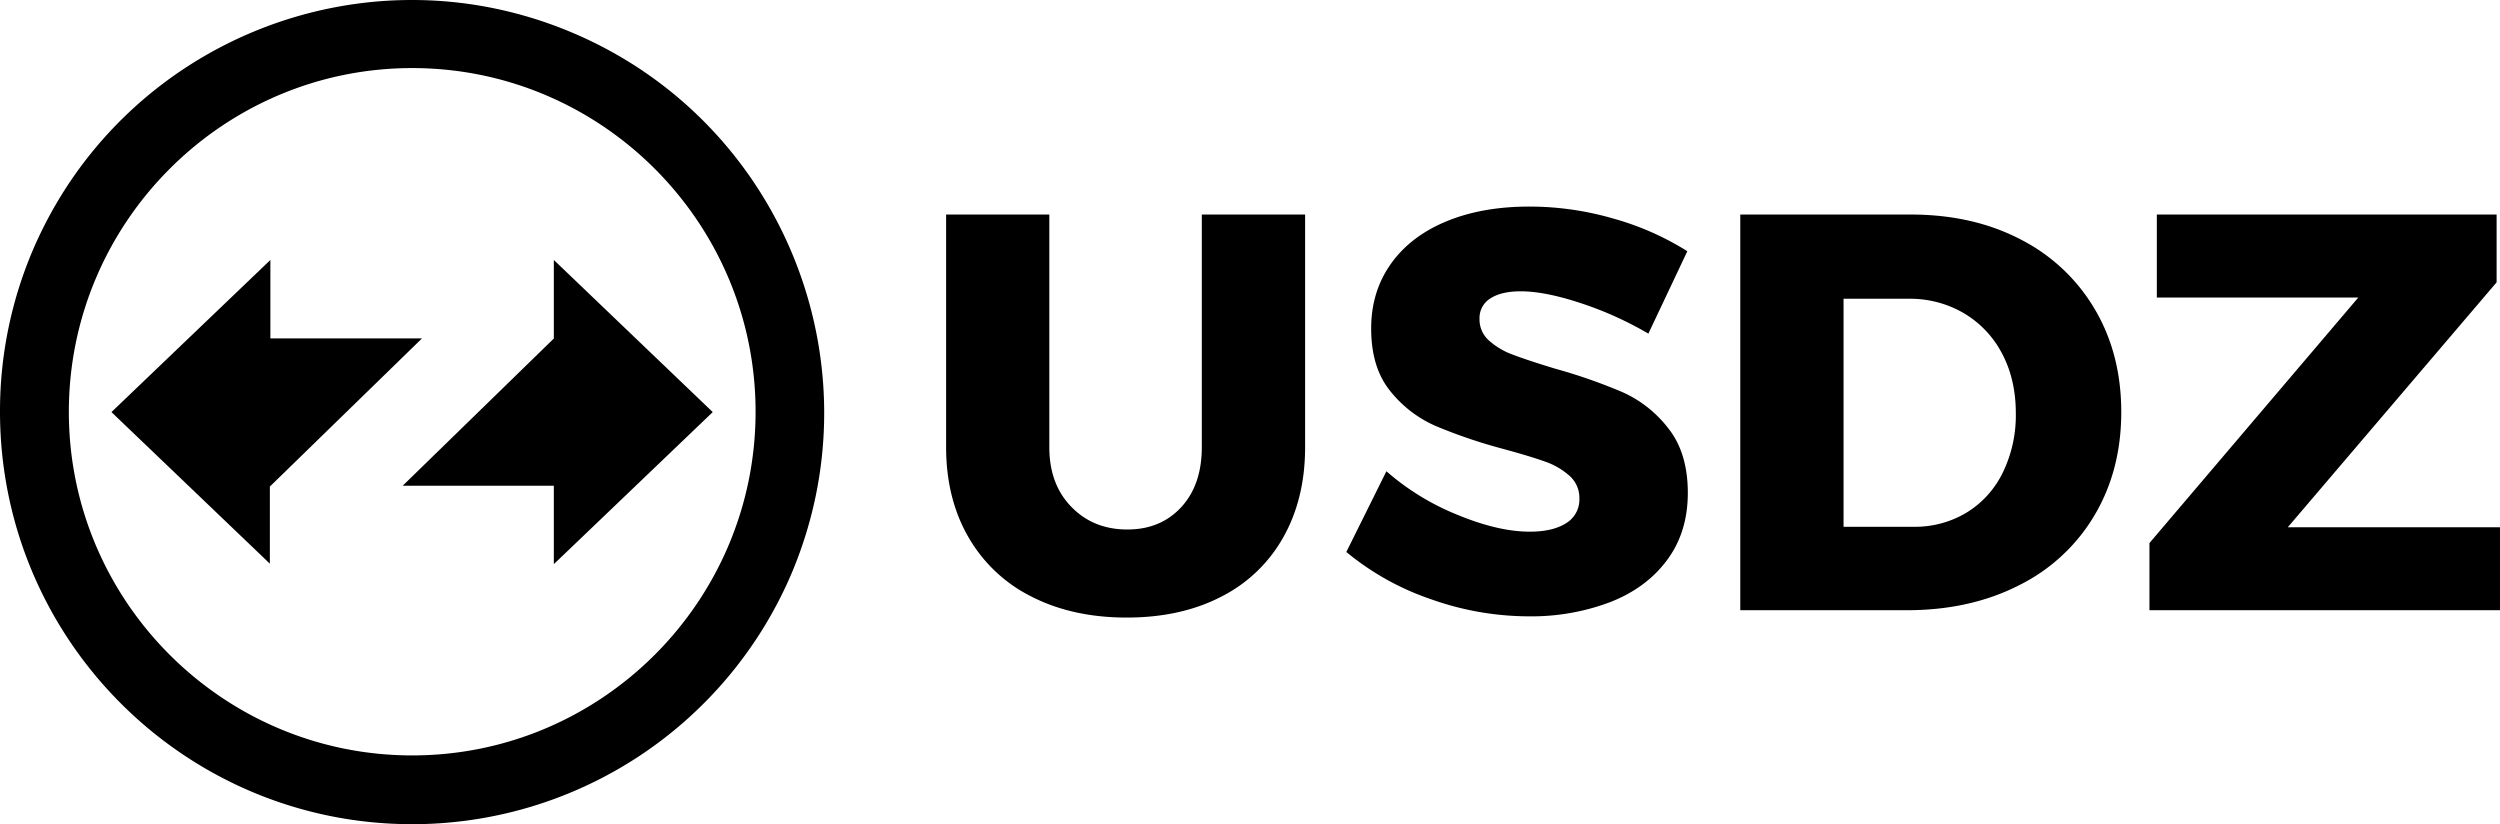 <svg xmlns="http://www.w3.org/2000/svg" viewBox="0 0 1069.74 352.67"><g id="Layer_2" data-name="Layer 2"><g id="Layer_1-2" data-name="Layer 1"><path d="M458.46,216.91q9.42,9.66,23.91,9.66,14.25,0,23.06-9.54t8.82-25.72V91.8h44.2v99.51q0,22-9.3,38.52a62.9,62.9,0,0,1-26.57,25.48q-17.27,8.94-40.45,8.94t-40.7-8.94a64.1,64.1,0,0,1-27.05-25.48q-9.54-16.54-9.54-38.52V91.8H449v99.51Q449,207.26,458.46,216.91Z"/><path d="M676.43,129.72q-15.34-5.07-25.72-5.07-8.22,0-12.92,3a9.82,9.82,0,0,0-4.71,8.81,12,12,0,0,0,4.1,9.3,31.37,31.37,0,0,0,10.15,6q6,2.3,17.87,5.92a232.81,232.81,0,0,1,29.1,10.14A51,51,0,0,1,714,183.46q8.21,10.5,8.21,27.41t-8.94,28.86q-8.94,12-24.51,18a95.33,95.33,0,0,1-34.66,6,125.35,125.35,0,0,1-41.91-7.37,114.57,114.57,0,0,1-36.1-20.17l17.15-34.54a106.51,106.51,0,0,0,30.31,18.6q17.51,7.25,31,7.25,9.9,0,15.58-3.63a11.81,11.81,0,0,0,5.68-10.62,12.56,12.56,0,0,0-4.23-9.66A31,31,0,0,0,661,197.47q-6.4-2.29-18-5.44a220.38,220.38,0,0,1-28.74-9.78,50.81,50.81,0,0,1-19.44-15q-8.1-10-8.1-26.69,0-15.69,8.34-27.53t23.67-18.24q15.33-6.39,35.62-6.4a129,129,0,0,1,36.23,5.2A119.53,119.53,0,0,1,722,107.5l-16.67,35.26A148.81,148.81,0,0,0,676.43,129.72Z"/><path d="M864.57,102.43a77.82,77.82,0,0,1,31.76,29.83q11.35,19.2,11.35,44.07t-11.47,44.2a77.63,77.63,0,0,1-32.36,29.95q-20.9,10.64-48,10.63H744.66V91.8H817.6Q844.17,91.8,864.57,102.43Zm-23.06,116.9A41,41,0,0,0,857,202.18a55.88,55.88,0,0,0,5.56-25.36q0-14.49-5.92-25.6A43.24,43.24,0,0,0,840.3,134a45.51,45.51,0,0,0-23.67-6.16H788.85v97.57H818.8A42.8,42.8,0,0,0,841.51,219.33Z"/><path d="M922.9,91.8h145.39v29L978.93,225.61h90.81v35.5h-150V232.37l89.36-105.06H922.9Z"/><path d="M0,176.19c.06,97.52,79.09,176.54,176.53,176.48A176.42,176.42,0,0,0,338.9,244.91C376.58,155,334.27,51.48,244.41,13.78,154.9-23.78,51.89,18.08,13.87,107.46A175.6,175.6,0,0,0,0,176.19Zm323.31,0c0,81.08-65.91,147.05-146.93,147.05s-146.92-66-146.92-147S95.37,29.13,176.38,29.13s146.93,66,146.93,147.06Zm-207.84,65L47.69,176.33l68-65.09v33.57h64.87l-64.69,63h-.18V208l-.22.21Zm121.51.21V207.85H172.3l64.68-63V111.24l68,65.09Z"/></g></g></svg>